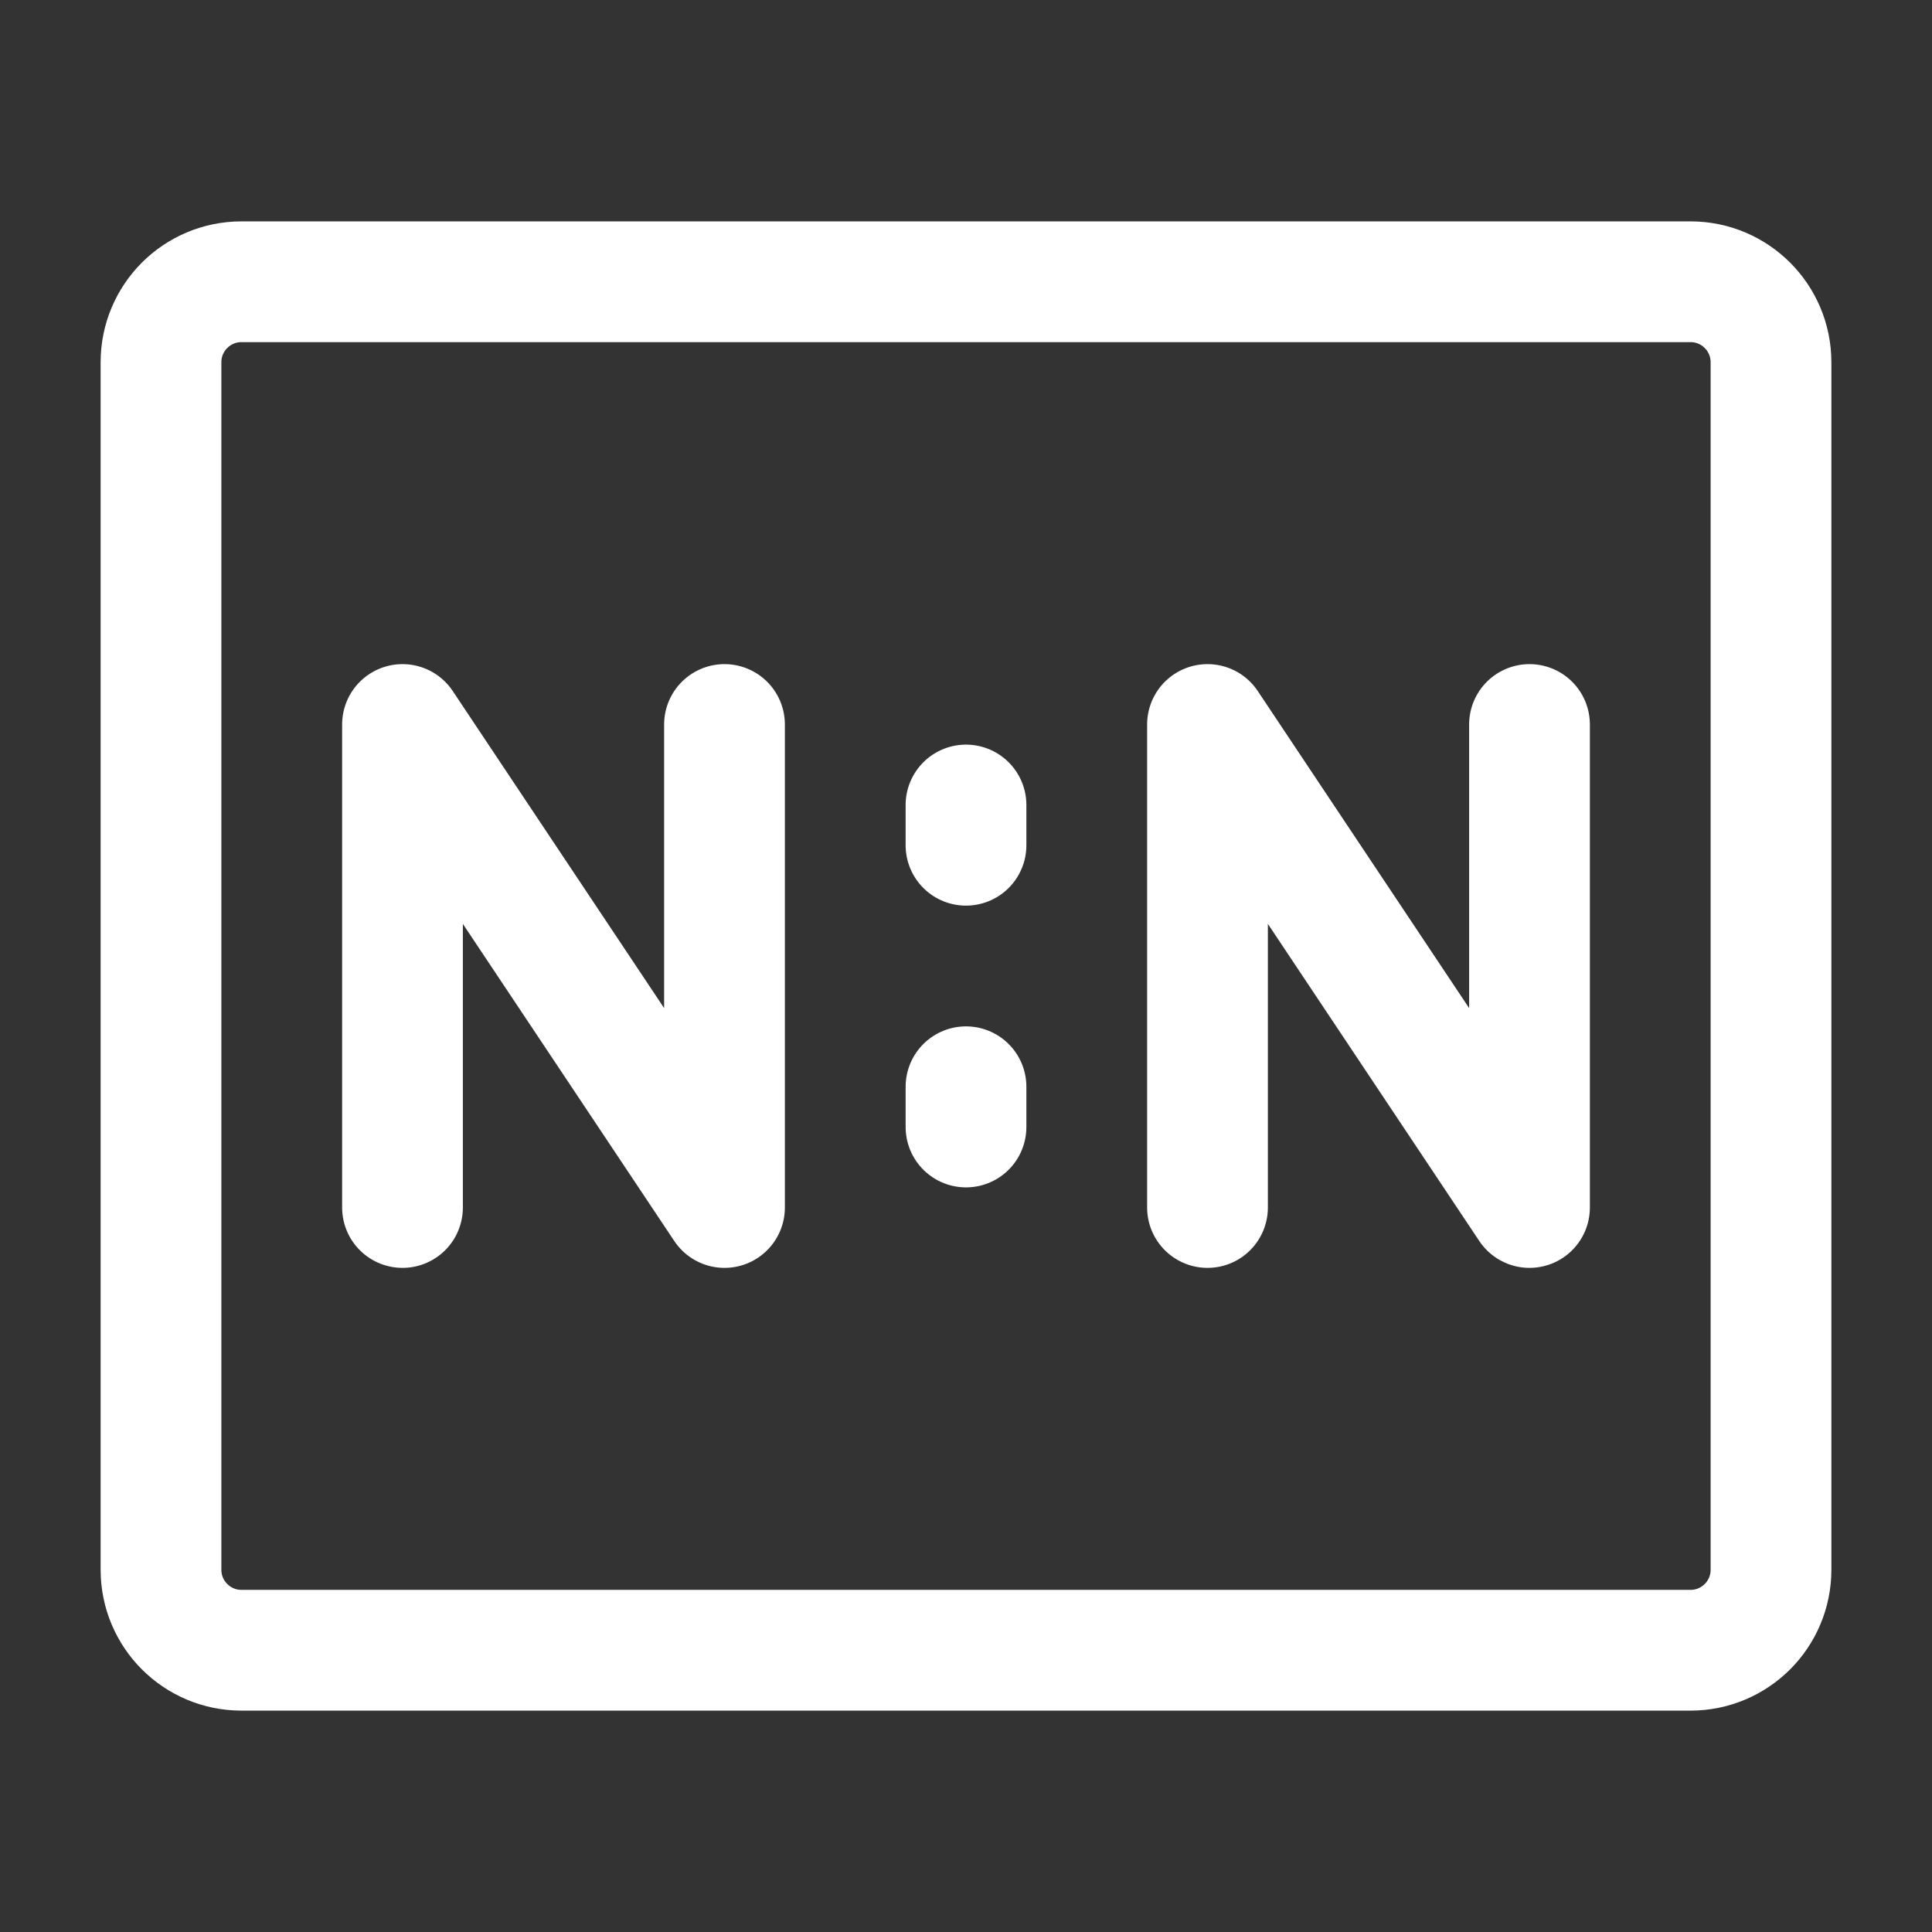 <?xml version="1.0" encoding="UTF-8"?><svg width="32" height="32" viewBox="0 0 48 48" fill="none" xmlns="http://www.w3.org/2000/svg"><rect x="0" y="0" width="48" height="48" fill="#333333" stroke="none"/><path d="M42 7H6C4.895 7 4 7.895 4 9V39C4 40.105 4.895 41 6 41H42C43.105 41 44 40.105 44 39V9C44 7.895 43.105 7 42 7Z" fill="none" stroke="#ffffff" stroke-width="3"/><path d="M30 30V18L38 30V18" stroke="#ffffff" stroke-width="3" stroke-linecap="round" stroke-linejoin="round"/><path d="M10 30V18L18 30V18" stroke="#ffffff" stroke-width="3" stroke-linecap="round" stroke-linejoin="round"/><path d="M24 20V21" stroke="#ffffff" stroke-width="3" stroke-linecap="round"/><path d="M24 27V28" stroke="#ffffff" stroke-width="3" stroke-linecap="round"/></svg>